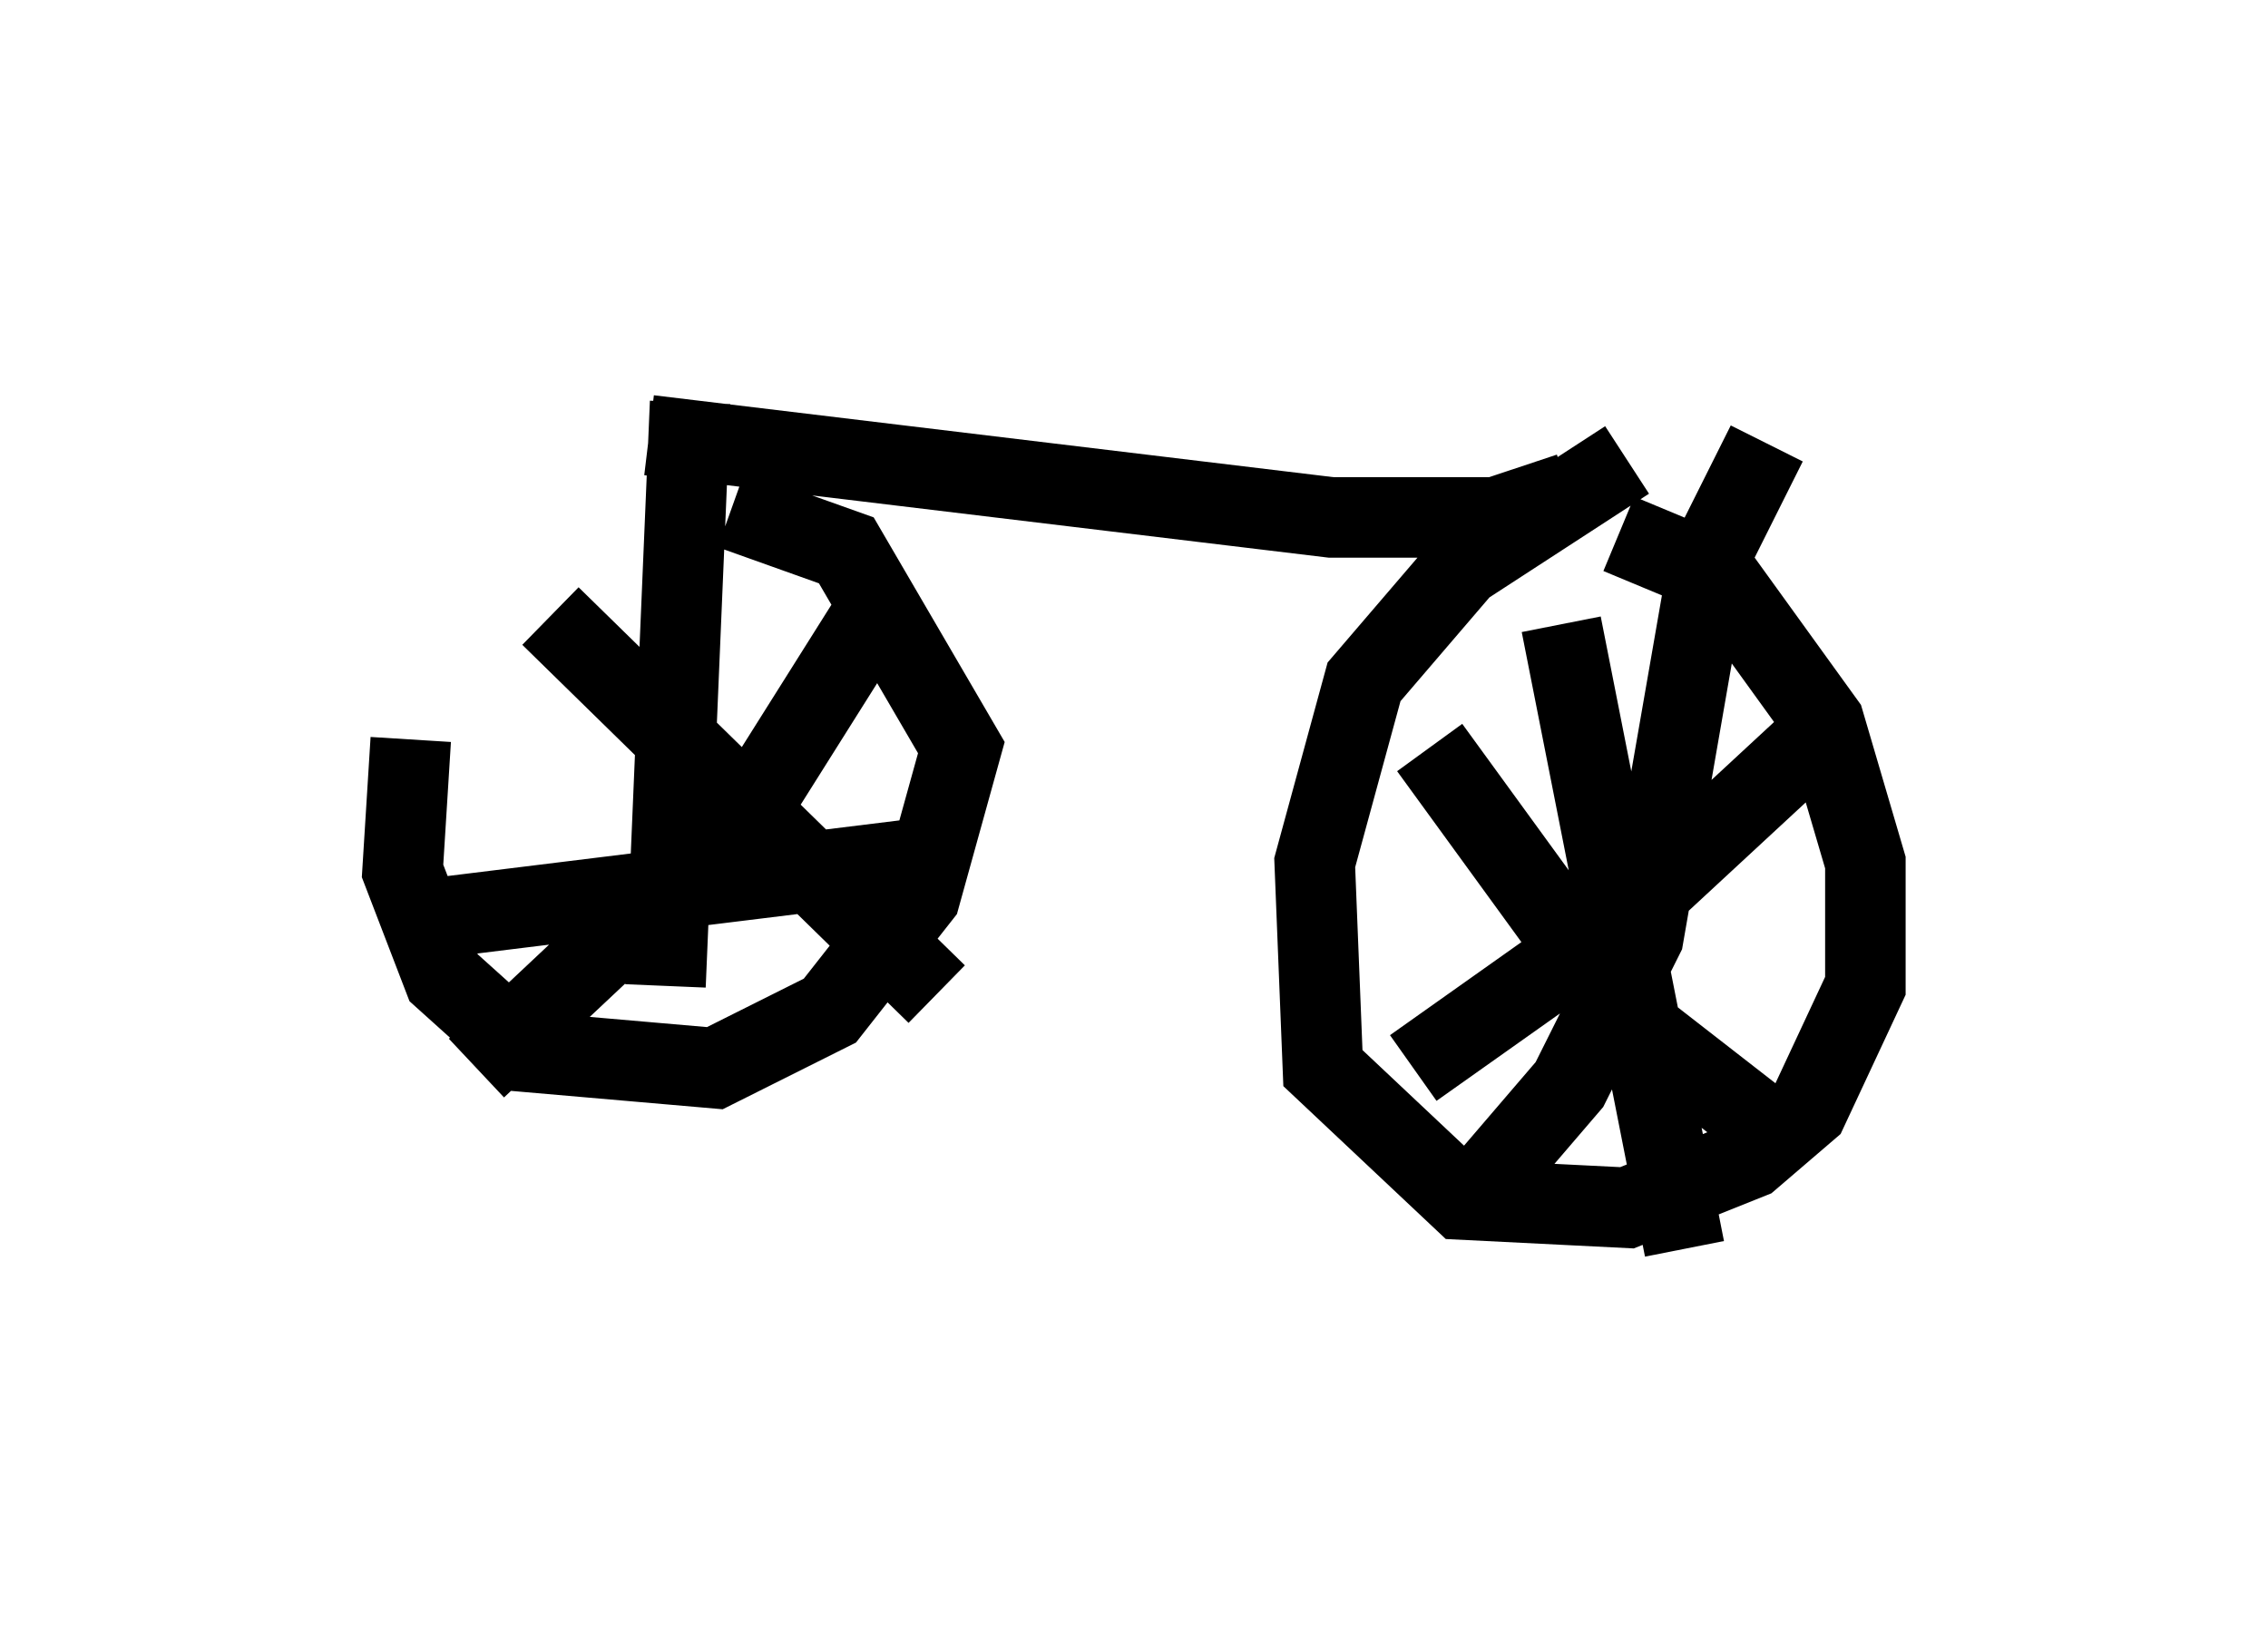 <?xml version="1.0" encoding="utf-8" ?>
<svg baseProfile="full" height="20.515" version="1.1" width="28.171" xmlns="http://www.w3.org/2000/svg" xmlns:ev="http://www.w3.org/2001/xml-events" xmlns:xlink="http://www.w3.org/1999/xlink"><defs /><rect fill="white" height="20.515" width="28.171" x="0" y="0" /><path d="M8.471, 5.306 m-3.369, 3.879 l-0.102, 1.633 0.51, 1.327 l1.021, 0.919 2.348, 0.204 l1.429, -0.715 1.123, -1.429 l0.51, -1.838 -1.429, -2.45 l-1.429, -0.51 m11.127, -0.613 l-2.042, 1.327 -1.225, 1.429 l-0.613, 2.246 0.102, 2.552 l1.735, 1.633 2.042, 0.102 l1.531, -0.613 0.715, -0.613 l0.715, -1.531 0.0, -1.531 l-0.51, -1.735 -1.327, -1.838 l-1.225, -0.51 m-13.271, 1.021 l4.798, 4.696 m-5.717, 0.919 l3.369, -3.165 1.735, -2.756 m-2.45, -2.348 l-0.306, 7.248 m-3.063, -0.817 l6.635, -0.817 m7.554, -2.858 l1.531, 7.758 m-3.369, -2.246 l2.45, -1.735 2.756, -2.552 m-5.002, 0.306 l2.45, 3.369 1.838, 1.429 m-3.777, 0.817 l1.225, -1.429 0.919, -1.838 l0.817, -4.696 0.715, -1.429 m-13.883, -0.102 l8.473, 1.021 2.042, 0.0 l0.919, -0.306 " fill="none" stroke="black" stroke-width="1" /></svg>